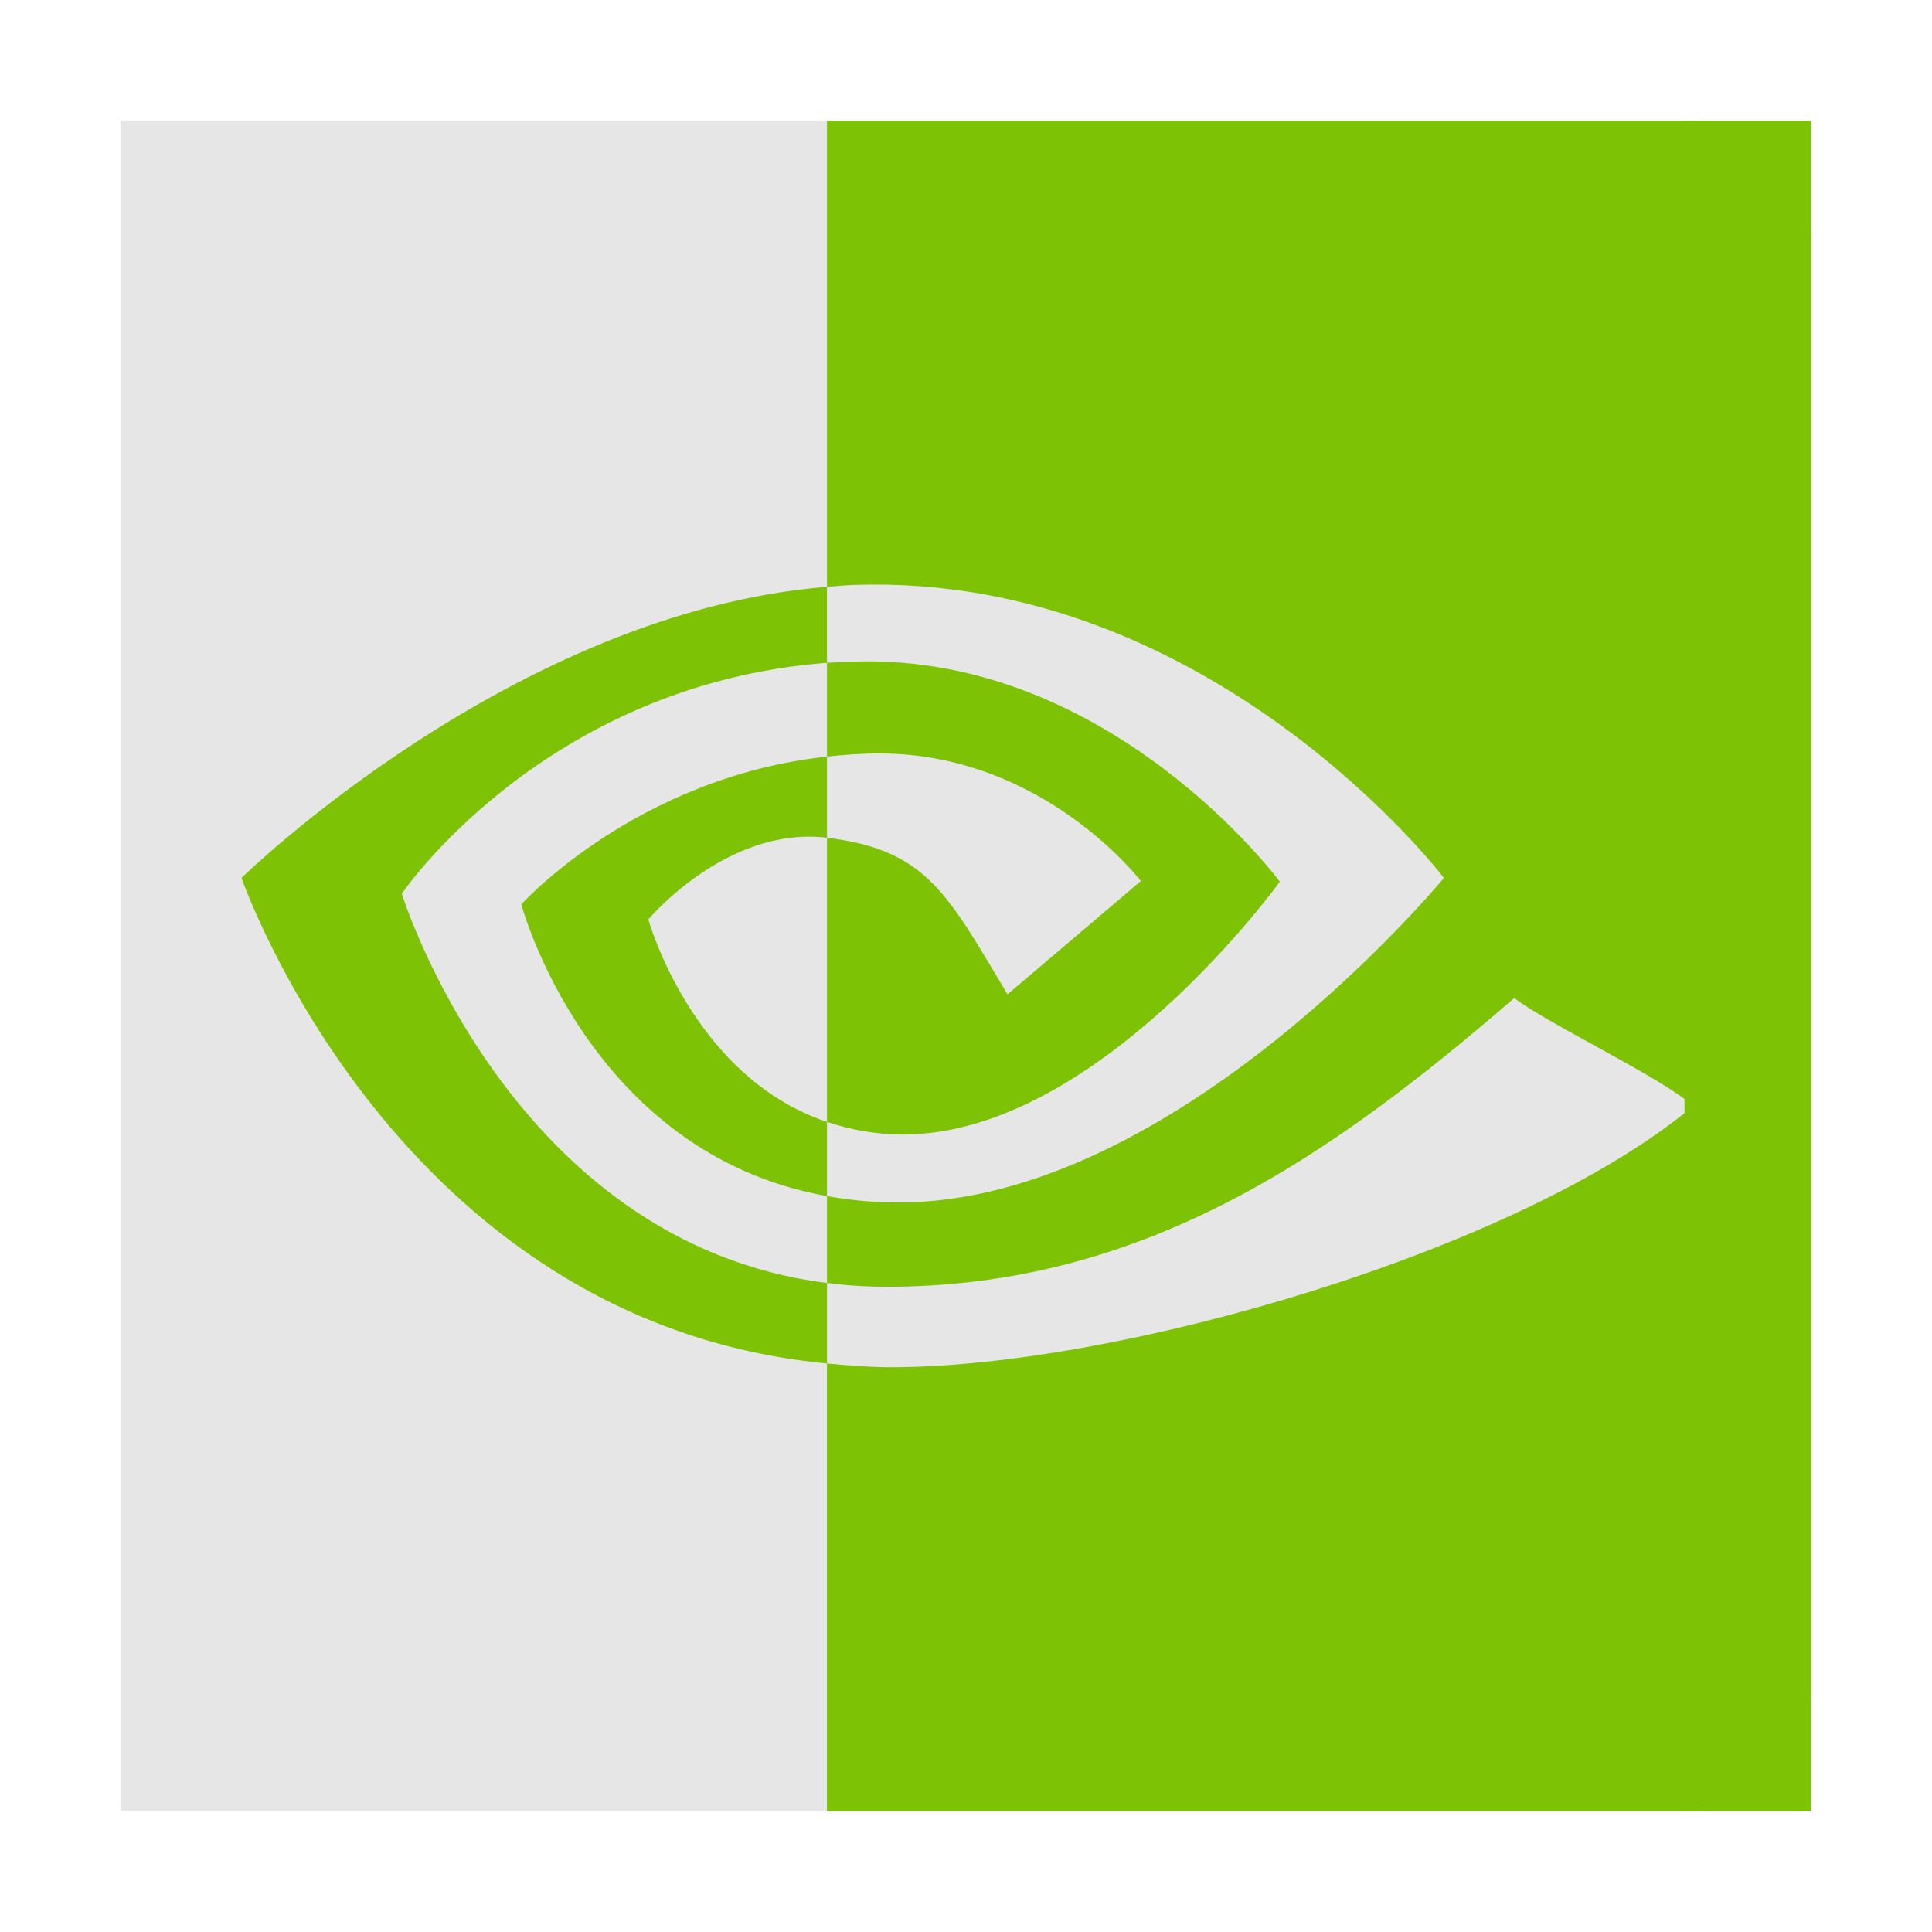 <?xml version="1.0" encoding="UTF-8" standalone="no"?>
<svg
   xmlns:dc="http://purl.org/dc/elements/1.1/"
   xmlns:cc="http://creativecommons.org/ns#"
   xmlns:rdf="http://www.w3.org/1999/02/22-rdf-syntax-ns#"
   xmlns:svg="http://www.w3.org/2000/svg"
   xmlns="http://www.w3.org/2000/svg"
   xmlns:xlink="http://www.w3.org/1999/xlink"
   xmlns:sodipodi="http://sodipodi.sourceforge.net/DTD/sodipodi-0.dtd"
   xmlns:inkscape="http://www.inkscape.org/namespaces/inkscape"
   width="96"
   version="1.0"
   height="96"
   id="svg2"
   inkscape:version="0.91 r13725"
   sodipodi:docname="nvidia-settings.svg">
  <defs
     id="defs12">
    <linearGradient
       id="linearGradient8785">
      <stop
         offset="0"
         style="stop-color:#2c2c2c;stop-opacity:1;"
         id="stop8787" />
      <stop
         offset="1"
         style="stop-color:#3d3d3d;stop-opacity:1;"
         id="stop8789" />
    </linearGradient>
    <linearGradient
       id="linearGradient2460"
       y2="44.984"
       gradientUnits="userSpaceOnUse"
       x2="19.36"
       y1="21.031"
       x1="19.245">
      <stop
         id="stop3602"
         style="stop-color:#fafafa;stop-opacity:1;"
         offset="0" />
      <stop
         id="stop3604"
         style="stop-color:#f0f0f0;stop-opacity:1;"
         offset="1" />
    </linearGradient>
    <linearGradient
       gradientTransform="matrix(1.006,0,0,0.994,100,0)"
       gradientUnits="userSpaceOnUse"
       id="ButtonShadow-0-1-1-5-9"
       y2="7.017"
       x2="45.448"
       y1="92.54"
       x1="45.448">
      <stop
         offset="0"
         style="stop-color:#000000;stop-opacity:1"
         id="stop3750-8-9-3-6-4" />
      <stop
         offset="1"
         style="stop-color:#000000;stop-opacity:0.588"
         id="stop3752-5-6-4-2-9" />
    </linearGradient>
    <linearGradient
       id="linearGradient3737-9">
      <stop
         offset="0"
         style="stop-color:#ffffff;stop-opacity:1"
         id="stop3739-7" />
      <stop
         offset="1"
         style="stop-color:#ffffff;stop-opacity:0"
         id="stop3741-4" />
    </linearGradient>
    <linearGradient
       id="linearGradient4046-3">
      <stop
         offset="0"
         style="stop-color:#000000;stop-opacity:1;"
         id="stop4048-7" />
      <stop
         offset="1"
         style="stop-color:#ffffff;stop-opacity:0.2"
         id="stop4050-73" />
    </linearGradient>
    <linearGradient
       x1="48"
       y1="90"
       x2="48"
       y2="5.988"
       id="linearGradient3617"
       xlink:href="#linearGradient3700"
       gradientUnits="userSpaceOnUse" />
    <linearGradient
       id="linearGradient3700">
      <stop
         id="stop3702"
         style="stop-color:#222222;stop-opacity:1"
         offset="0" />
      <stop
         id="stop3704"
         style="stop-color:#333333;stop-opacity:1"
         offset="1" />
    </linearGradient>
    <clipPath
       id="clipPath3805">
      <rect
         width="80.307"
         height="41.669"
         rx="6"
         ry="4.42"
         x="7.829"
         y="28.32"
         id="rect3807"
         style="fill:#ffffff;fill-opacity:1;stroke:none" />
    </clipPath>
    <filter
       color-interpolation-filters="sRGB"
       id="filter3795">
      <feGaussianBlur
         id="feGaussianBlur3797"
         stdDeviation="1.215" />
    </filter>
    <linearGradient
       x1="65.929"
       y1="6"
       x2="65.929"
       y2="90.001"
       id="linearGradient3762"
       xlink:href="#linearGradient3756"
       gradientUnits="userSpaceOnUse" />
    <linearGradient
       id="linearGradient3756">
      <stop
         id="stop3758"
         style="stop-color:#dbff9a;stop-opacity:1"
         offset="0" />
      <stop
         id="stop3772"
         style="stop-color:#dfffa7;stop-opacity:1"
         offset="0.176" />
      <stop
         id="stop3774"
         style="stop-color:#c1ff53;stop-opacity:1"
         offset="0.293" />
      <stop
         id="stop3776"
         style="stop-color:#82c50c;stop-opacity:1"
         offset="0.493" />
      <stop
         id="stop3764"
         style="stop-color:#609501;stop-opacity:1"
         offset="0.755" />
      <stop
         id="stop3760"
         style="stop-color:#7cbf06;stop-opacity:1"
         offset="1" />
    </linearGradient>
    <linearGradient
       x1="-41"
       y1="48"
       x2="-35"
       y2="48"
       id="linearGradient3829"
       xlink:href="#linearGradient3737-9"
       gradientUnits="userSpaceOnUse"
       gradientTransform="matrix(0.5,0,0,1,61.5,0)" />
    <linearGradient
       x1="-41"
       y1="48"
       x2="-35"
       y2="48"
       id="linearGradient3825"
       xlink:href="#linearGradient3819"
       gradientUnits="userSpaceOnUse"
       gradientTransform="matrix(0.667,0,0,1,-13.667,0)" />
    <linearGradient
       id="linearGradient3819">
      <stop
         id="stop3821"
         style="stop-color:#000000;stop-opacity:1"
         offset="0" />
      <stop
         id="stop3823"
         style="stop-color:#000000;stop-opacity:0"
         offset="1" />
    </linearGradient>
    <linearGradient
       gradientTransform="matrix(5.619,0,0,5.619,-33.714,-33.714)"
       y2="5.988"
       x2="48"
       y1="90"
       x1="48"
       gradientUnits="userSpaceOnUse"
       id="linearGradient6862"
       xlink:href="#linearGradient3700"
       inkscape:collect="always" />
    <linearGradient
       gradientTransform="matrix(5.619,0,0,5.619,-230.908,-33.714)"
       y2="90.001"
       x2="65.929"
       y1="6"
       x1="65.929"
       gradientUnits="userSpaceOnUse"
       id="linearGradient6940"
       xlink:href="#linearGradient3756"
       inkscape:collect="always" />
    <linearGradient
       gradientTransform="translate(-20,-20)"
       y2="5.988"
       x2="48"
       y1="90"
       x1="48"
       gradientUnits="userSpaceOnUse"
       id="linearGradient7538"
       xlink:href="#linearGradient3700"
       inkscape:collect="always" />
  </defs>
  <sodipodi:namedview
     pagecolor="#ffffff"
     bordercolor="#666666"
     borderopacity="1"
     objecttolerance="10"
     gridtolerance="10"
     guidetolerance="10"
     inkscape:pageopacity="0"
     inkscape:pageshadow="2"
     inkscape:window-width="640"
     inkscape:window-height="480"
     id="namedview10"
     showgrid="false"
     inkscape:zoom="2.8284271"
     inkscape:cx="18.246296"
     inkscape:cy="17.047935"
     inkscape:current-layer="svg2" />
  <rect
     style="opacity:1;fill:#e6e6e6;fill-opacity:1;fill-rule:evenodd;stroke:none;stroke-width:1;stroke-linecap:butt;stroke-linejoin:miter;stroke-miterlimit:4;stroke-dasharray:none;stroke-opacity:1"
     id="rect5232"
     width="84"
     height="84"
     x="6"
     y="6"
     ry="0" />
  <rect
     style="opacity:1;fill:#7ec206;fill-opacity:1;fill-rule:evenodd;stroke:none;stroke-width:1;stroke-linecap:butt;stroke-linejoin:miter;stroke-miterlimit:4;stroke-dasharray:none;stroke-opacity:1"
     id="rect5230"
     width="6.298"
     height="84"
     x="83.702"
     y="6"
     rx="0" />
  <g
     id="layer1"
     inkscape:label="Livello 1"
     transform="translate(125.595,-518.456)" />
  <g
     id="g2036"
     transform="matrix(1.1,0,0,0.444,220.676,278.298)">
    <g
       id="g3712"
       style="opacity:0.4"
       transform="matrix(1.053,0,0,1.286,-1.263,-13.429)" />
  </g>
  <g
     transform="translate(223.076,253.187)"
     id="g3541" />
  <g
     transform="translate(223.076,253.187)"
     id="g3536" />
  <g
     id="g4076"
     transform="translate(-479.925,-332.063)">
    <g
       transform="translate(-926.668,684.384)"
       id="g4038" />
  </g>
  <g
     style="display:inline"
     id="layer1-1"
     transform="matrix(5.619,0,0,5.619,691.577,37)" />
  <path
     inkscape:connector-curvature="0"
     id="path7505"
     d="m -199.374,143.312 c 0,72.281 0,144.562 0,216.844 z"
     style="fill:#7ec206;fill-opacity:1;fill-rule:nonzero;stroke-width:0;stroke-linecap:butt;stroke-linejoin:miter;stroke-miterlimit:10" />
  <path
     inkscape:connector-curvature="0"
     style="fill:#7ec206;fill-opacity:1;fill-rule:nonzero;stroke-width:0;stroke-linecap:butt;stroke-linejoin:miter;stroke-miterlimit:10"
     d="m 41.092,6 0,23.158 c 0.458,-0.035 0.913,-0.079 1.374,-0.095 17.732,-0.598 29.281,14.56 29.281,14.56 0,0 -13.271,16.128 -27.096,16.128 -1.267,0 -2.445,-0.12 -3.559,-0.317 l 0,4.316 c 0.953,0.121 1.939,0.189 2.97,0.189 12.865,0 22.175,-6.573 31.183,-14.349 1.494,1.196 7.619,4.104 8.876,5.378 -8.565,7.171 -28.525,12.969 -39.843,12.969 -1.091,0 -2.157,-0.09 -3.187,-0.189 l 0,22.251 42.907,0 C 87.323,90 90,87.323 90,83.999 l 0,-71.998 c 0,-3.324 -2.677,-6.001 -6.001,-6.001 l -42.907,0 z m 0,61.749 0,-3.999 C 25.348,61.769 19.964,44.407 19.964,44.407 c 0,0 7.047,-10.397 21.128,-11.473 l 0,-3.776 C 25.495,30.41 12,43.623 12,43.623 c 0,0 7.639,22.101 29.092,24.126 z m 0,-34.815 0,4.66 c 0.834,-0.089 1.703,-0.156 2.592,-0.156 8.168,0 13.003,6.34 13.003,6.34 l -6.624,5.628 c -2.984,-4.975 -4.007,-7.181 -8.971,-7.78 l 0,14.12 c 1.125,0.378 2.388,0.628 3.782,0.628 9.688,0 18.72,-12.563 18.72,-12.563 0,0 -8.377,-11.34 -21.128,-10.939 -0.466,0.015 -0.921,0.029 -1.374,0.061 z m 0,22.813 c -6.708,-2.254 -8.876,-10.061 -8.876,-10.061 0,0 3.896,-4.657 8.876,-4.06 l 0,-4.032 c -9.488,1.026 -15.188,7.341 -15.188,7.341 0,0 3.29,12.377 15.188,14.499 l 0,-3.687 z"
     id="path7507" />
</svg>
